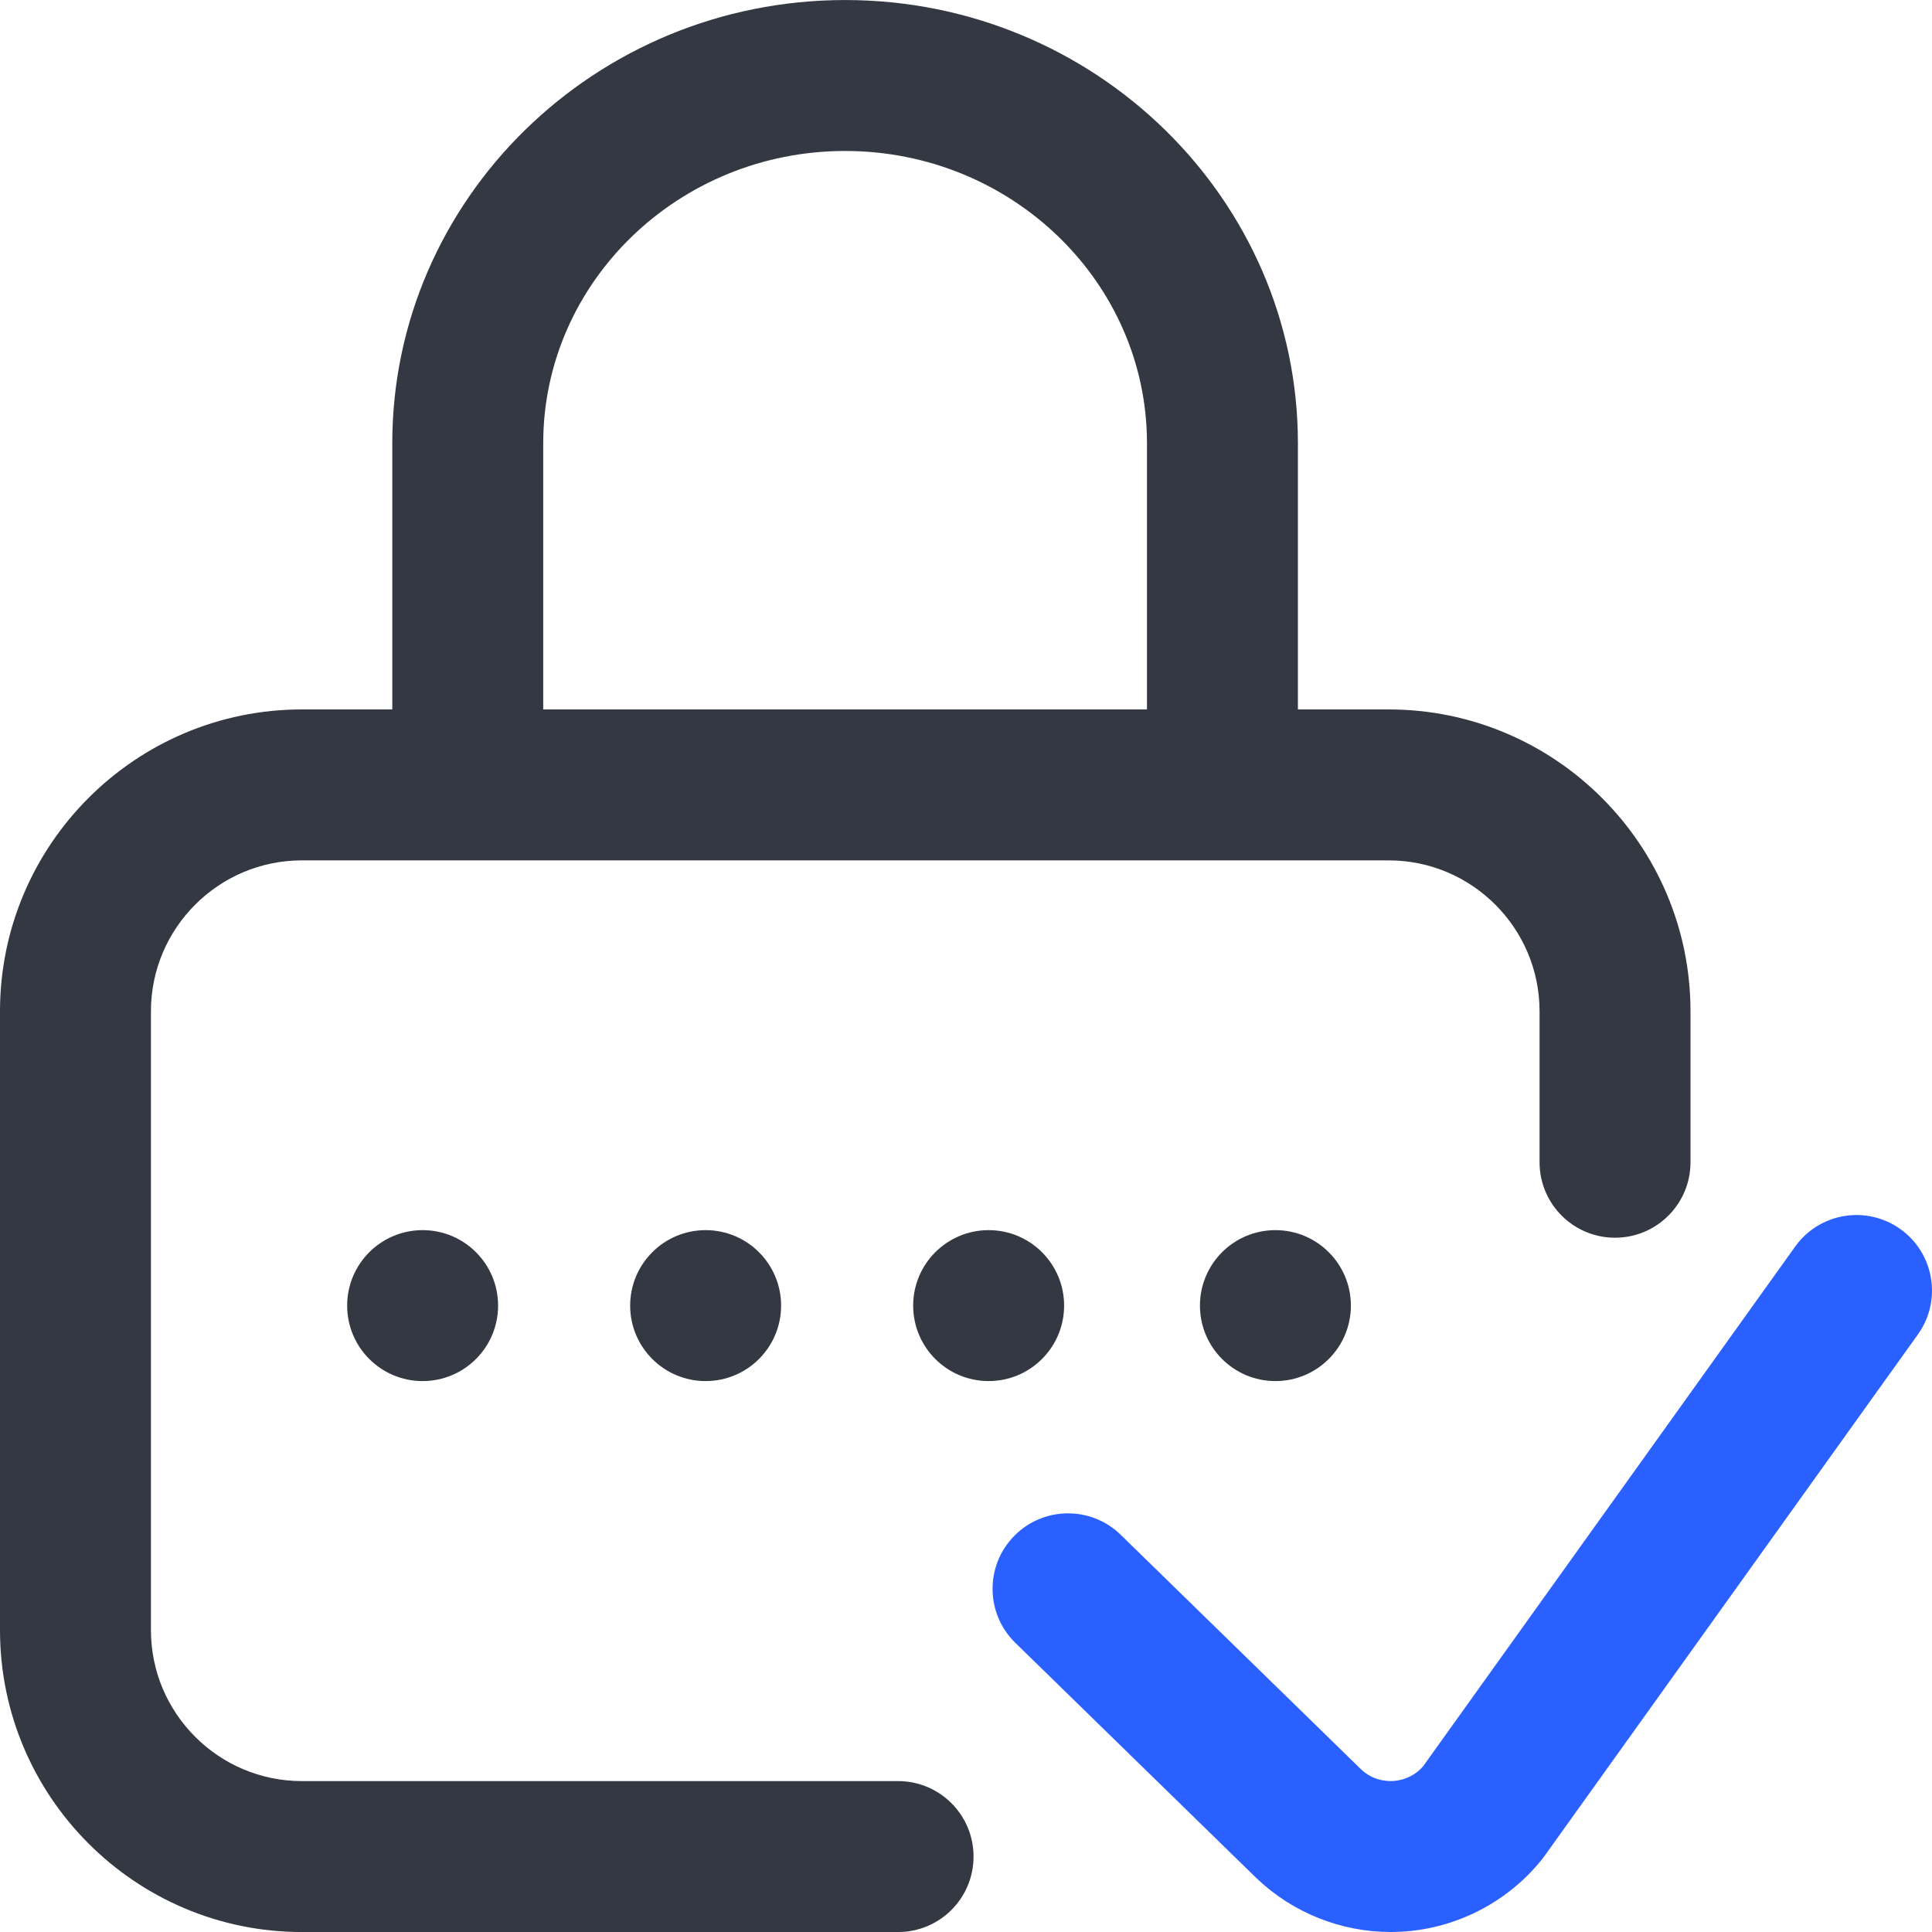<svg width="64" height="64" viewBox="0 0 64 64" fill="none" xmlns="http://www.w3.org/2000/svg">
<path d="M42.25 45.75C43.63 45.75 44.75 44.631 44.75 43.25C44.75 41.869 43.63 40.75 42.25 40.75C40.869 40.75 39.75 41.869 39.75 43.25C39.75 44.631 40.869 45.75 42.25 45.75Z" fill="#343843"/>
<path d="M29.75 59.001H10C7.243 59.001 5 56.758 5 54.001V33.501C5 30.744 7.243 28.501 10 28.501H46C48.757 28.501 51 30.744 51 33.501V38.501C51 39.882 52.119 41.001 53.5 41.001C54.88 41.001 56 39.882 56 38.501V33.501C56 27.987 51.514 23.501 46 23.501H42.995V14.684C42.995 6.588 36.266 0.001 27.995 0.001C19.724 0.001 12.995 6.588 12.995 14.684V23.501H10C4.486 23.501 0 27.987 0 33.501V54.001C0 59.515 4.486 64.001 10 64.001H29.75C31.131 64.001 32.25 62.882 32.25 61.501C32.25 60.12 31.131 59.001 29.75 59.001ZM17.995 14.684C17.995 9.345 22.481 5.001 27.995 5.001C33.509 5.001 37.995 9.345 37.995 14.684V23.501H17.995V14.684Z" fill="#343843"/>
<path d="M62.955 40.717C61.832 39.913 60.27 40.172 59.467 41.295L47.145 58.507C46.808 58.897 46.386 58.982 46.16 58.997C45.929 59.012 45.482 58.983 45.09 58.614L37.126 50.843C36.138 49.878 34.555 49.898 33.591 50.886C32.626 51.874 32.646 53.457 33.634 54.421L41.611 62.206C41.619 62.213 41.626 62.221 41.634 62.228C42.83 63.366 44.426 64 46.069 64C46.21 64 46.351 63.995 46.493 63.986C48.282 63.866 49.953 62.996 51.076 61.598C51.105 61.562 51.133 61.525 51.16 61.487L63.533 44.205C64.336 43.083 64.078 41.521 62.955 40.717Z" fill="#2960FF"/>
<path d="M32.75 45.75C34.131 45.75 35.25 44.631 35.25 43.25C35.25 41.869 34.131 40.75 32.75 40.75C31.369 40.75 30.25 41.869 30.25 43.25C30.25 44.631 31.369 45.75 32.75 45.75Z" fill="#343843"/>
<path d="M14 45.75C15.381 45.75 16.5 44.631 16.5 43.25C16.5 41.869 15.381 40.75 14 40.75C12.619 40.75 11.5 41.869 11.5 43.25C11.5 44.631 12.619 45.75 14 45.75Z" fill="#343843"/>
<path d="M23.375 45.75C24.756 45.75 25.875 44.631 25.875 43.25C25.875 41.869 24.756 40.75 23.375 40.75C21.994 40.75 20.875 41.869 20.875 43.25C20.875 44.631 21.994 45.75 23.375 45.75Z" fill="#343843"/>
</svg>
